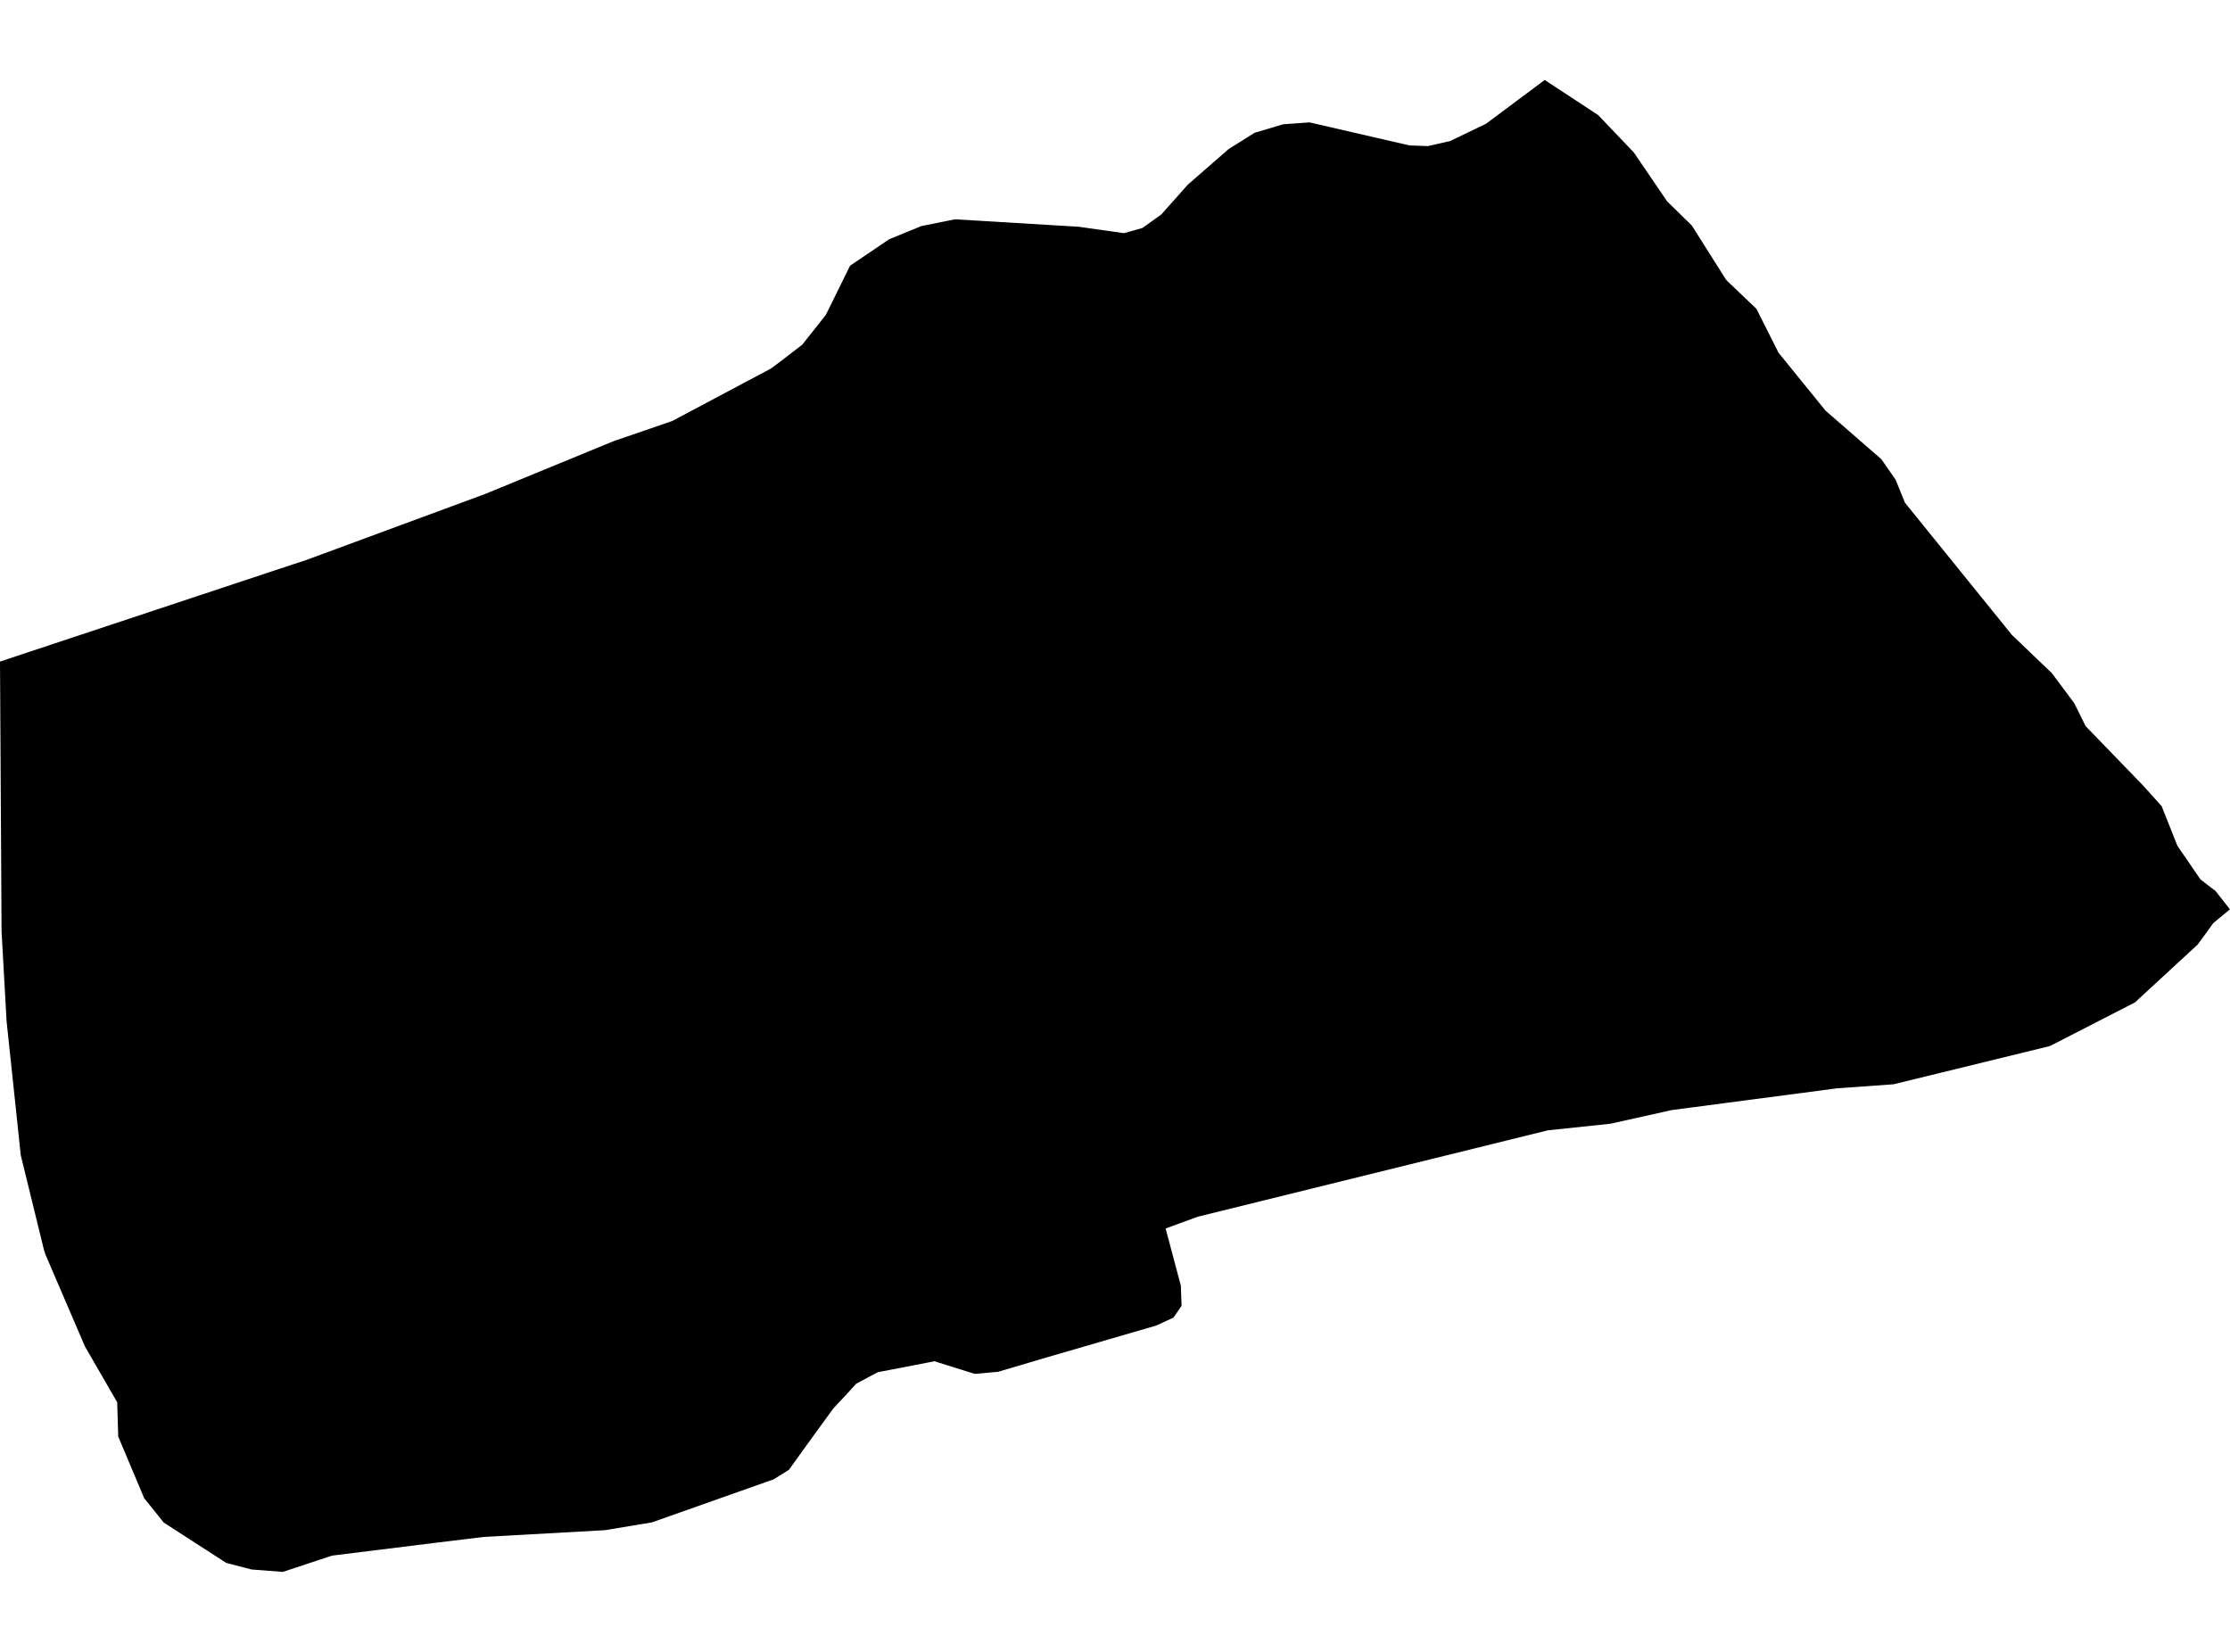 <?xml version='1.0'?>
<svg  baseProfile = 'tiny' width = '540' height = '400' stroke-linecap = 'round' stroke-linejoin = 'round' version='1.1' xmlns='http://www.w3.org/2000/svg'>
<path id='4619501001' title='4619501001'  d='M 540 220.224 539.958 220.224 535.934 223.536 534.383 225.715 532.162 228.733 516.988 242.733 496.408 253.296 458.516 262.559 445.019 263.523 444.935 263.523 404.822 268.805 389.942 272.116 374.81 273.709 290.057 294.625 282.26 297.475 285.949 311.349 286.117 316.211 284.147 319.062 279.955 320.99 253.297 328.744 241.686 332.181 236.027 332.684 227.057 329.876 226.345 329.624 212.638 332.265 212.555 332.307 212.513 332.307 207.315 335.073 205.345 337.253 201.782 341.067 195.327 349.953 191.052 355.905 187.363 358.211 157.855 368.648 146.495 370.534 117.112 372.169 105.753 373.552 80.394 376.696 68.616 380.594 68.448 380.636 60.904 380.049 54.784 378.456 39.652 368.69 34.874 362.738 34.874 362.696 28.628 347.858 28.377 339.558 20.581 326.061 10.982 303.72 10.647 302.673 5.03 279.745 1.593 247.26 0.377 225.506 0 160.201 67.82 137.692 74.065 135.638 117.448 119.627 148.549 106.842 162.801 101.938 186.693 89.238 188.663 87.771 194.279 83.453 199.98 76.244 205.848 64.34 215.321 57.927 223.117 54.741 231.249 53.106 261.219 54.909 272.159 56.46 276.644 55.202 281.212 51.933 287.626 44.723 297.518 36.089 303.805 32.149 310.721 30.095 317.092 29.634 341.278 35.208 345.763 35.376 351.128 34.161 359.846 29.969 374.056 19.364 387.008 27.873 395.642 36.927 403.69 48.747 409.684 54.615 418.025 67.819 425.319 74.777 430.684 85.423 442.043 99.423 455.582 111.202 459.019 116.148 461.282 121.722 487.186 153.746 496.869 163.009 502.276 170.261 505.042 175.836 518.833 190.087 523.443 195.201 527.258 204.799 532.832 212.931 536.521 215.781 540 220.224 Z' />
</svg>